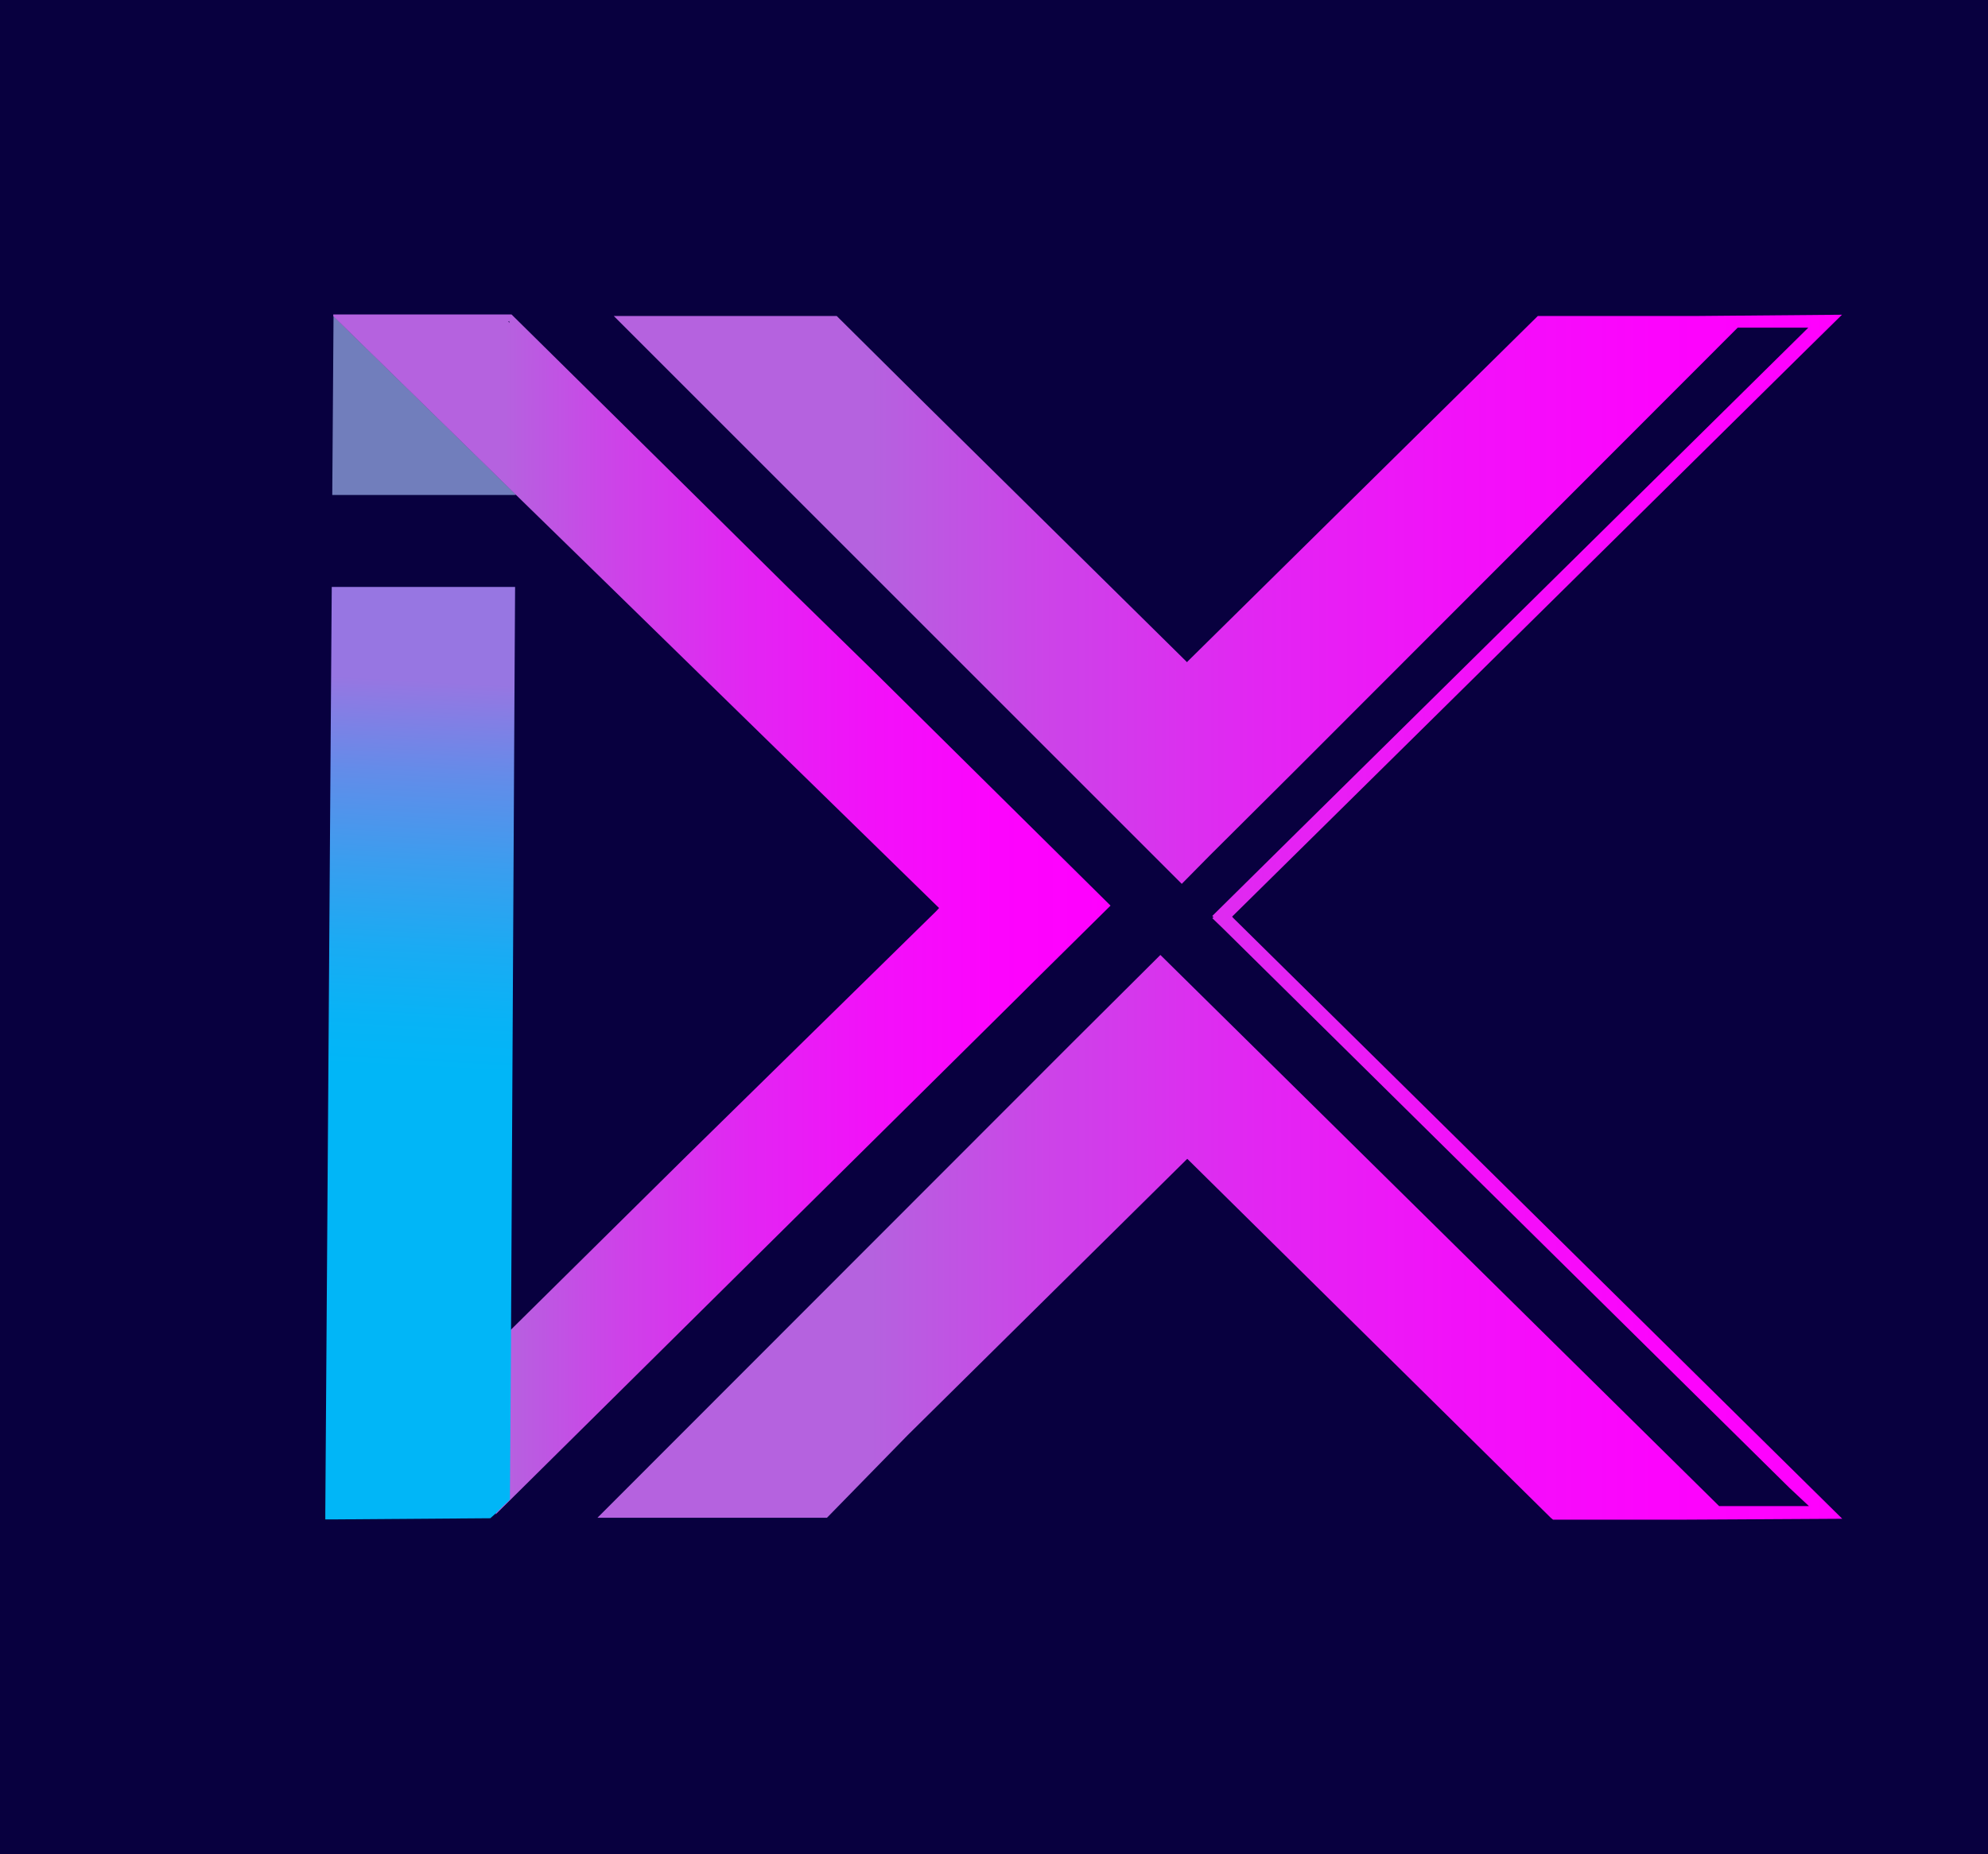 <svg id="Layer_1" data-name="Layer 1" xmlns="http://www.w3.org/2000/svg" xmlns:xlink="http://www.w3.org/1999/xlink" viewBox="0 0 157.12 146.59"><defs><style>.cls-1{fill:#08003f;}.cls-2{fill:#717ebc;}.cls-3{fill:url(#linear-gradient);}.cls-4{fill:url(#linear-gradient-2);}.cls-5{fill:url(#linear-gradient-3);}</style><linearGradient id="linear-gradient" x1="26.34" y1="72.28" x2="87.8" y2="72.28" gradientUnits="userSpaceOnUse"><stop offset="0.22" stop-color="#b562df"/><stop offset="0.36" stop-color="#cc44e8"/><stop offset="0.53" stop-color="#e226f2"/><stop offset="0.69" stop-color="#f211f9"/><stop offset="0.85" stop-color="#fc04fd"/><stop offset="1" stop-color="#ff00fe"/></linearGradient><linearGradient id="linear-gradient-2" x1="47.22" y1="72.51" x2="145.6" y2="72.51" xlink:href="#linear-gradient"/><linearGradient id="linear-gradient-3" x1="33.15" y1="84.5" x2="34.77" y2="53.88" gradientUnits="userSpaceOnUse"><stop offset="0" stop-color="#01b6f7"/><stop offset="0.13" stop-color="#08b3f6"/><stop offset="0.31" stop-color="#1aabf3"/><stop offset="0.52" stop-color="#399eef"/><stop offset="0.76" stop-color="#638ce9"/><stop offset="1" stop-color="#9776e2"/></linearGradient></defs><title>full color favicon dark bg</title><rect class="cls-1" x="-2.17" y="-1.36" width="161.11" height="151.15"/><polygon class="cls-2" points="40.76 39.08 40.76 39.13 26.26 39.13 26.36 25 40.76 39.08"/><path class="cls-3" d="M54.26,91.39,39.18,106.3l0,13.41L80.66,78.63h0l.82-.82,6.29-6.22L69.24,53.25l-7-6.84-7.37-7.29L40.43,24.86H26.34V25L40.75,39.09l0,0,7.47,7.29,7,6.84,19,18.56-.23.25Zm-14-65.88-.1-.1h.1Z"/><polygon class="cls-4" points="97.46 72.56 97.38 72.46 97.46 72.38 103.43 66.49 142.27 28.14 145.58 24.88 134.06 24.98 121.54 24.98 93.87 52.28 93.82 52.35 73.05 31.85 66.13 24.98 48.51 24.98 93.4 69.87 95.61 67.63 102.43 60.84 137.34 25.9 142.92 25.9 102.61 65.69 96.64 71.59 95.81 72.41 95.91 72.51 95.81 72.58 96.64 73.38 141.45 117.64 142.97 119.06 135.87 119.06 135.77 118.96 91.71 75.49 84.69 82.48 47.22 119.98 65.36 119.98 71.75 113.44 93.82 91.62 93.85 91.62 122.56 119.98 122.74 120.13 133.26 120.13 137.14 120.11 145.6 120.06 97.46 72.56"/><polygon class="cls-5" points="26.22 46.4 40.71 46.4 40.67 53.26 40.39 105.11 40.39 105.93 40.3 118.51 40.3 118.55 39.71 119.1 39.34 119.47 39.11 119.7 38.75 120.02 26.58 120.11 25.71 120.11 25.71 119.56 26.17 53.26 26.22 46.4"/></svg>